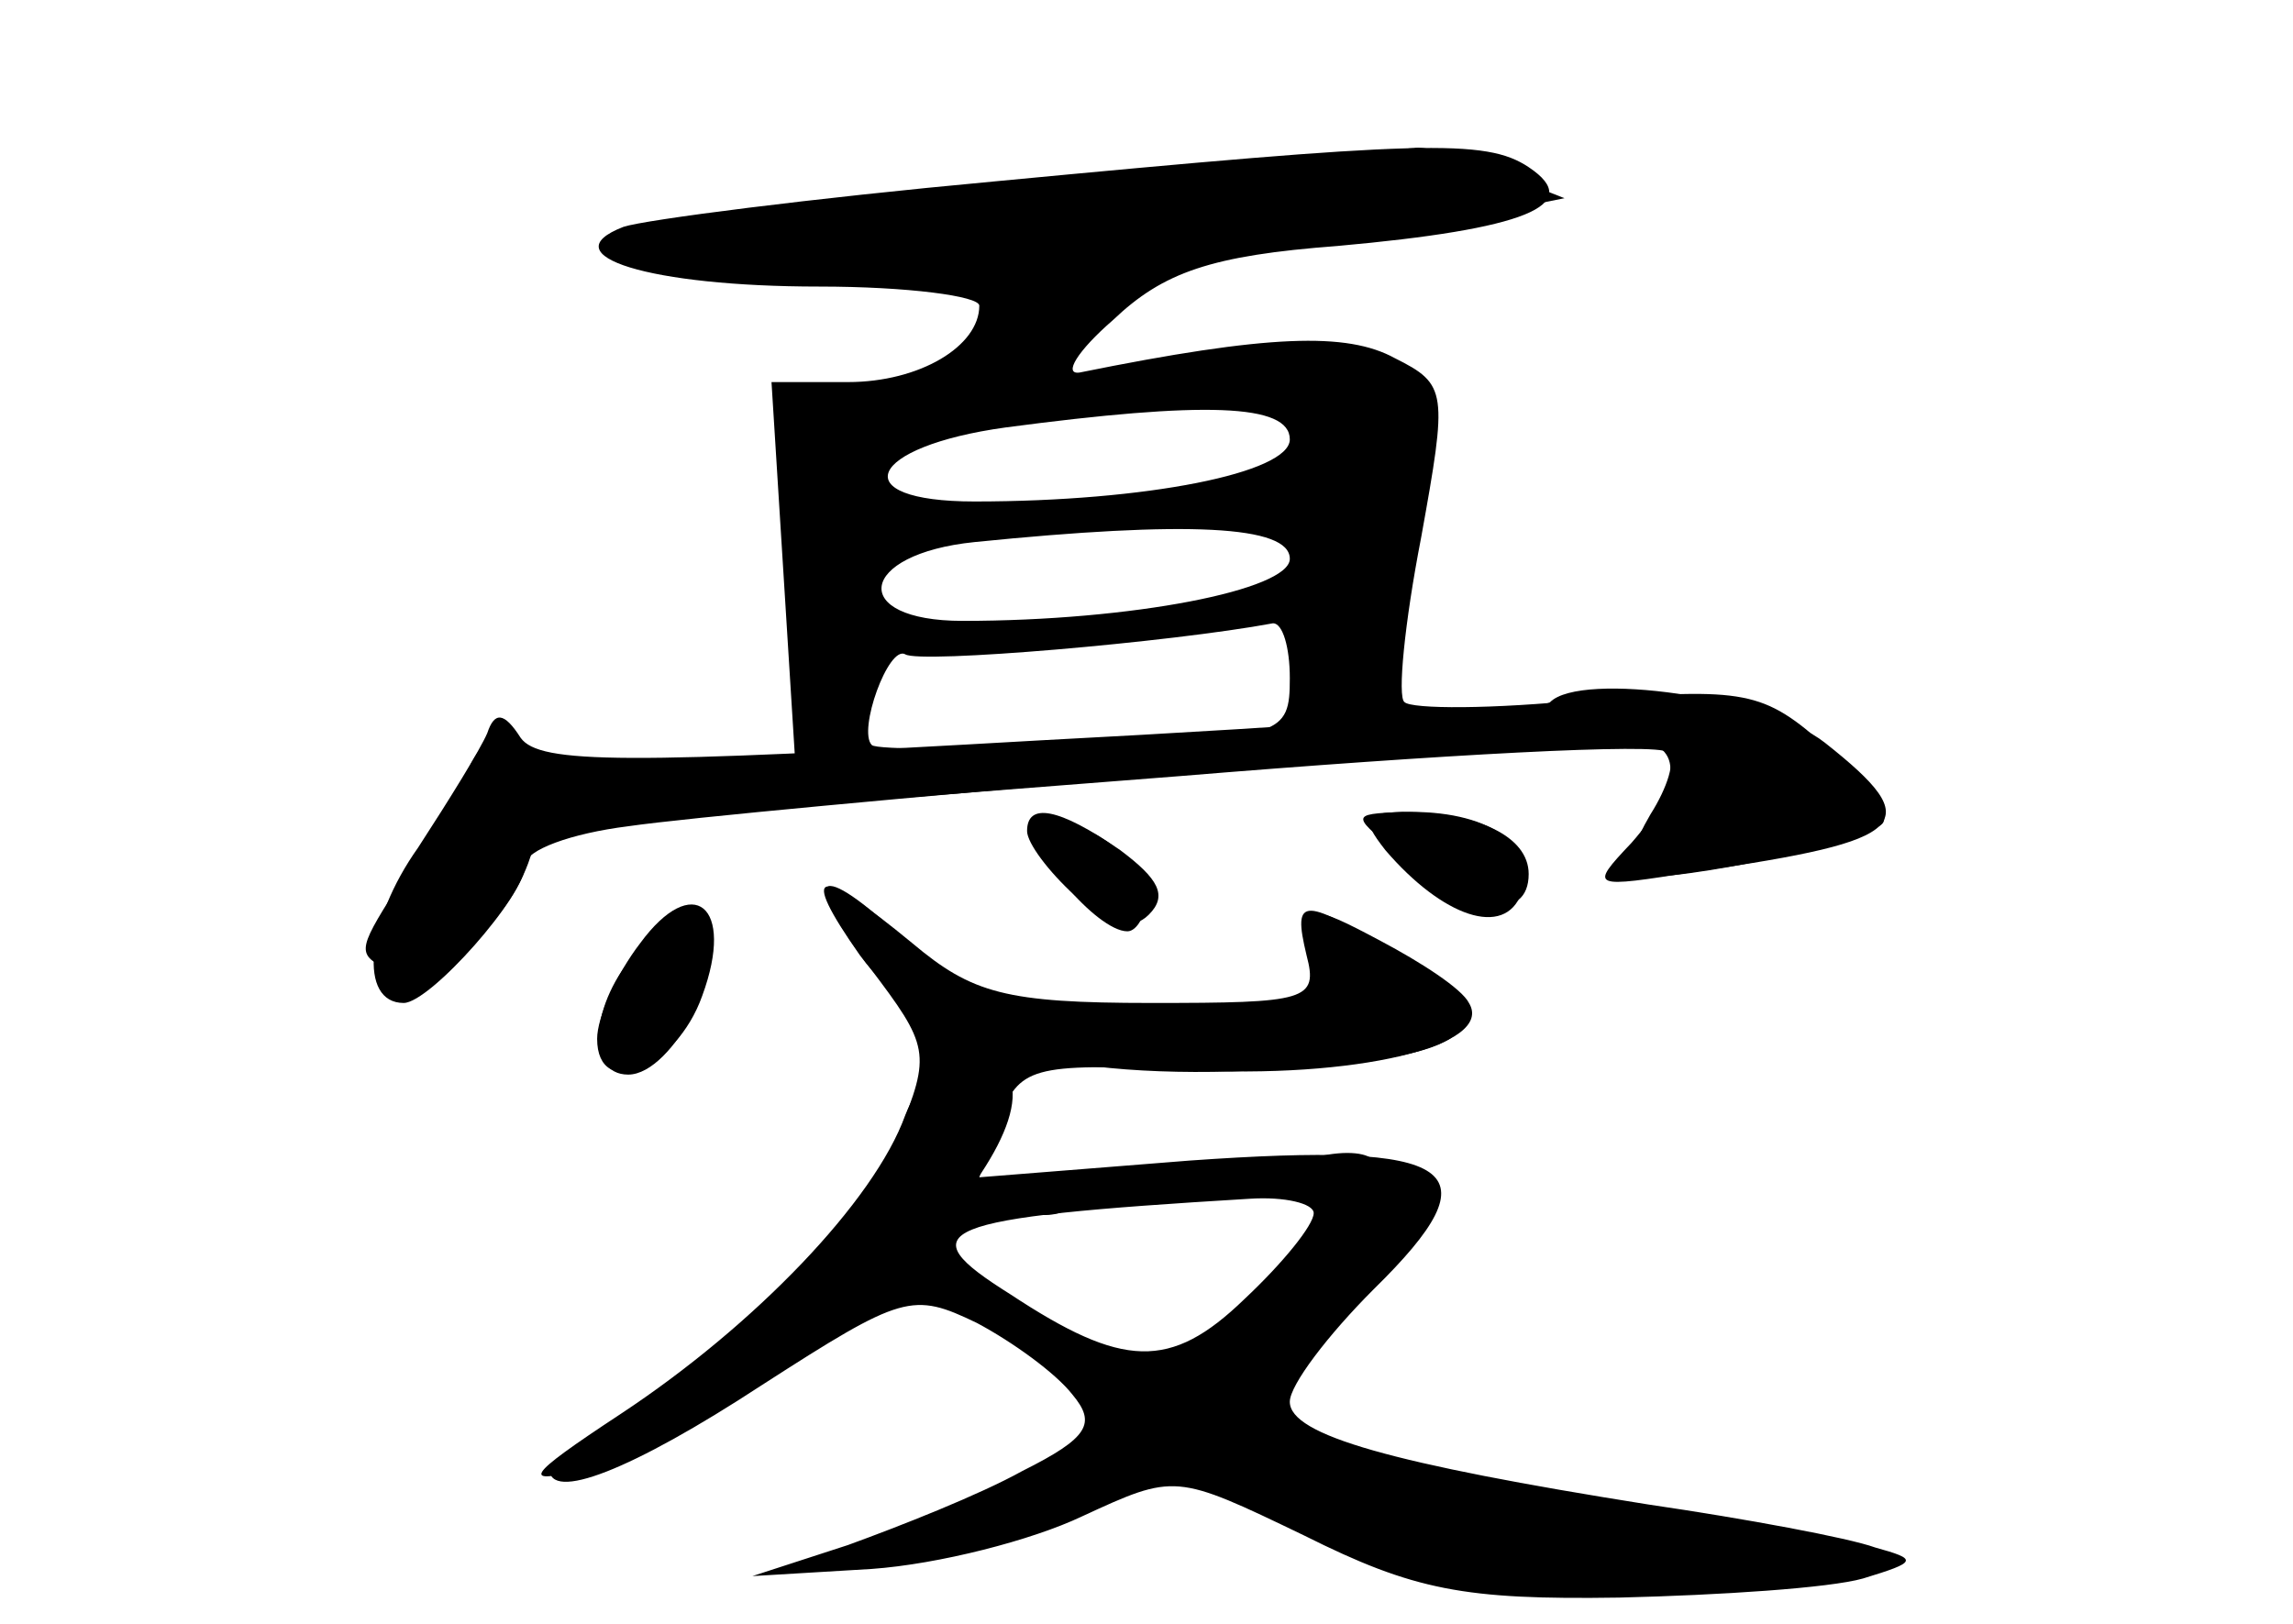 <?xml version="1.0" standalone="no"?>
<!DOCTYPE svg PUBLIC "-//W3C//DTD SVG 20010904//EN"
 "http://www.w3.org/TR/2001/REC-SVG-20010904/DTD/svg10.dtd">
<svg version="1.0" xmlns="http://www.w3.org/2000/svg"
 width="96pt" height="68pt" viewBox="0 0 96 68"
 preserveAspectRatio="xMidYMid meet">
<g transform="translate(0,68) scale(0.1,-0.1)" fill="#000000" stroke="none">
<g id="part-0" class="char-part">
  <path d="M416 604 c-76 -7 -146 -16 -155 -19 -31 -12 11 -25 82 -25 37 0 67
-4 67 -8 0 -17 -25 -32 -55 -32 l-32 0 5 -80 5 -80 -56 0 c-31 0 -59 5 -62 11
-4 6 -12 1 -19 -13 -7 -13 -20 -35 -30 -50 -17 -27 -17 -28 -1 -35 17 -6 48
20 57 48 4 13 15 14 272 34 109 9 201 14 204 10 4 -3 0 -15 -7 -26 -7 -12 -11
-23 -8 -25 5 -6 96 12 105 21 4 4 -6 18 -23 32 -27 24 -34 25 -101 20 -39 -4
-73 -4 -76 -1 -3 2 0 33 7 69 11 61 11 64 -11 75 -20 11 -53 10 -132 -6 -7 -1
-1 9 14 22 21 20 41 27 94 31 78 7 104 17 80 33 -18 12 -45 11 -224 -6z m124
-108 c0 -14 -60 -26 -132 -26 -55 0 -45 23 13 31 83 11 119 10 119 -5z m0 -50
c0 -13 -66 -26 -137 -26 -48 0 -44 28 5 33 89 9 132 7 132 -7z m0 -50 c0 -24
-3 -25 -86 -28 -47 -2 -87 -2 -89 0 -6 6 7 42 14 38 6 -4 111 5 154 13 4 0 7
-10 7 -23z"/>
  <path d="M436 333 c-7 -7 23 -43 36 -43 4 0 8 7 8 15 0 16 -34 38 -44 28z"/>
  <path d="M589 320 c27 -23 51 -26 51 -6 0 16 -22 26 -53 26 -22 -1 -22 -1 2
-20z"/>
  <path d="M364 275 c25 -33 26 -36 12 -70 -17 -39 -75 -99 -118 -121 -16 -8
-28 -17 -28 -19 0 -14 34 -1 89 35 59 38 63 39 90 26 15 -8 33 -21 40 -30 10
-12 7 -18 -21 -32 -18 -10 -51 -23 -73 -31 l-40 -13 50 3 c28 2 67 12 88 22
39 18 39 18 93 -8 46 -23 67 -27 132 -26 42 1 88 4 102 8 23 7 23 8 5 13 -11
4 -54 12 -95 18 -107 17 -150 29 -150 43 0 7 16 28 35 47 52 51 36 62 -77 54
l-88 -7 8 24 c9 22 13 24 78 21 71 -4 130 10 119 28 -3 6 -20 17 -37 26 -30
16 -31 15 -25 -5 5 -19 1 -21 -36 -22 -87 -2 -112 3 -138 27 -37 35 -45 29
-15 -11z m186 -103 c0 -5 -13 -21 -29 -36 -31 -30 -51 -29 -98 2 -43 27 -33
32 100 40 15 1 27 -2 27 -6z"/>
  <path d="M267 282 c-20 -22 -22 -52 -4 -52 19 0 43 48 31 60 -7 7 -16 4 -27
-8z"/>
</g>
<g id="part-1" class="char-part">
  <path d="M435 603 c-179 -18 -209 -27 -97 -31 45 -1 82 -5 82 -8 0 -3 -5 -14
-10 -25 -17 -31 17 -24 52 11 23 23 39 30 71 31 23 0 60 4 82 8 l40 8 -28 11
c-16 7 -31 11 -35 10 -4 0 -74 -8 -157 -15z"/>
</g>
<g id="part-2" class="char-part">
  <path d="M649 386 c-2 -3 -98 -10 -213 -16 -174 -10 -210 -10 -218 1 -7 11
-11 11 -14 2 -3 -7 -16 -28 -29 -48 -22 -31 -25 -65 -6 -65 11 0 51 45 51 58
0 6 19 13 43 16 48 7 392 36 419 36 23 0 23 -18 1 -43 -18 -19 -17 -19 27 -12
90 13 97 20 54 54 -24 19 -102 30 -115 17z"/>
</g>
<g id="part-3" class="char-part">
  <path d="M430 332 c0 -5 9 -17 20 -27 14 -13 24 -15 31 -8 8 8 4 15 -12 27
-26 18 -39 20 -39 8z"/>
  <path d="M580 324 c24 -28 50 -37 57 -18 7 19 -12 34 -46 34 -20 0 -22 -2 -11
-16z"/>
  <path d="M268 285 c-10 -13 -18 -31 -18 -40 0 -26 33 -13 44 18 14 38 -4 52
-26 22z"/>
  <path d="M360 280 c27 -37 83 -53 172 -48 86 5 101 18 55 47 -42 26 -46 26
-40 1 5 -19 0 -20 -65 -20 -61 0 -75 4 -100 25 -40 33 -48 32 -22 -5z"/>
</g>
<g id="part-4" class="char-part">
  <path d="M379 213 c-13 -36 -63 -88 -119 -125 -41 -27 -42 -30 -15 -23 72 16
191 125 178 163 -8 22 -33 13 -44 -15z"/>
</g>
<g id="part-5" class="char-part">
  <path d="M540 188 c0 -4 5 -8 10 -8 13 0 -9 -39 -35 -62 -14 -12 -16 -17 -6
-18 8 0 12 -3 9 -6 -4 -3 -20 2 -38 11 -31 16 -31 16 -20 -4 6 -12 7 -21 3
-21 -4 0 -1 -4 6 -9 9 -6 22 -6 33 0 21 11 48 1 28 -11 -8 -5 -7 -9 4 -13 11
-5 16 -1 16 13 0 11 -4 20 -10 20 -5 0 -10 9 -10 20 0 11 4 19 8 18 13 -4 71
61 61 68 -5 3 -9 0 -9 -6 0 -6 -5 -8 -10 -5 -6 4 -8 10 -5 15 3 5 -4 8 -15 7
-11 -1 -20 -5 -20 -9z m23 -43 c-3 -9 -8 -14 -10 -11 -3 3 -2 9 2 15 9 16 15
13 8 -4z"/>
  <path d="M478 183 c7 -3 16 -2 19 1 4 3 -2 6 -13 5 -11 0 -14 -3 -6 -6z"/>
  <path d="M428 173 c7 -3 16 -2 19 1 4 3 -2 6 -13 5 -11 0 -14 -3 -6 -6z"/>
  <path d="M447 59 c7 -7 15 -10 18 -7 3 3 -2 9 -12 12 -14 6 -15 5 -6 -5z"/>
  <path d="M560 50 c0 -11 14 -21 38 -28 40 -13 112 -12 112 1 0 4 17 5 38 1 20
-4 34 -4 31 0 -4 4 -54 15 -113 24 -98 17 -106 17 -106 2z"/>
  <path d="M420 50 c0 -6 -4 -9 -8 -6 -4 2 -14 0 -22 -5 -11 -7 -7 -8 14 -5 34
6 41 12 27 21 -6 3 -11 1 -11 -5z"/>
</g>
</g>
</svg>